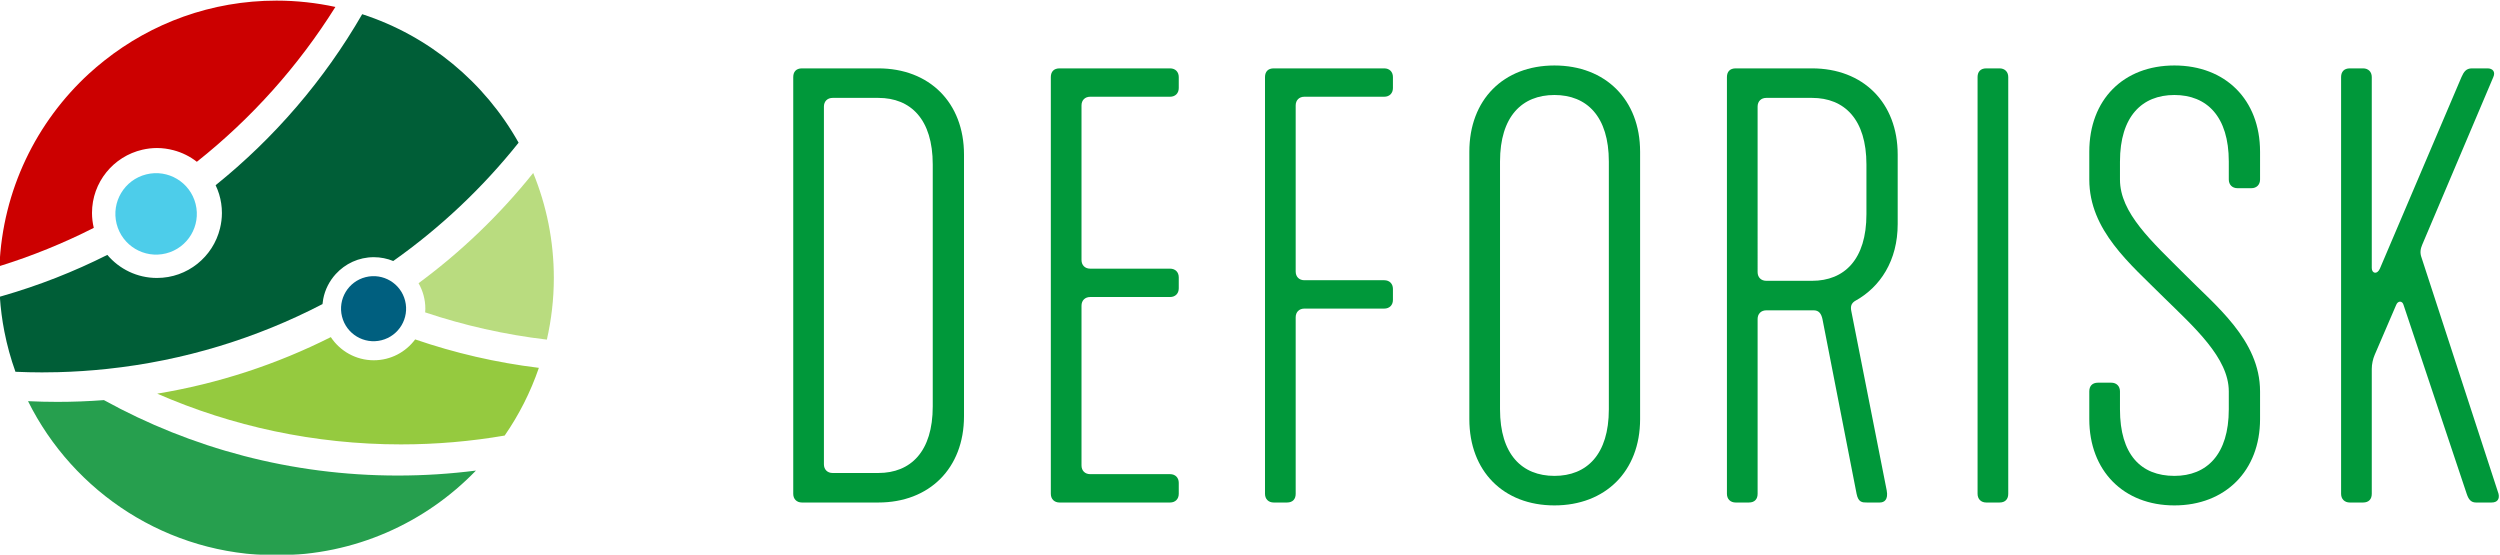 <?xml version="1.0" encoding="UTF-8" standalone="no"?>
<!-- Created with Inkscape (http://www.inkscape.org/) -->

<svg
   version="1.1"
   id="svg2"
   width="2619.472"
   height="581.33"
   viewBox="0 0 2619.472 581.33"
   sodipodi:docname="DEFORISK REV visuals.pdf"
   xmlns:inkscape="http://www.inkscape.org/namespaces/inkscape"
   xmlns:sodipodi="http://sodipodi.sourceforge.net/DTD/sodipodi-0.dtd"
   xmlns="http://www.w3.org/2000/svg"
   xmlns:svg="http://www.w3.org/2000/svg">
  <defs
     id="defs6">
    <clipPath
       clipPathUnits="userSpaceOnUse"
       id="clipPath20">
      <path
         d="M 0,3432.833 H 5303.033 V 0 H 0 Z"
         id="path18" />
    </clipPath>
    <clipPath
       clipPathUnits="userSpaceOnUse"
       id="clipPath60">
      <path
         d="m 1735.39,1625.89 h 352.08 v -121.98 h -352.08 z"
         id="path58" />
    </clipPath>
    <clipPath
       clipPathUnits="userSpaceOnUse"
       id="clipPath78">
      <path
         d="m 1836.96,1675.4 h 299.97 v -84.32 h -299.97 z"
         id="path76" />
    </clipPath>
    <clipPath
       clipPathUnits="userSpaceOnUse"
       id="clipPath96">
      <path
         d="M 2042.36,1804.42 H 2148.7 V 1673.44 H 2042.36 Z"
         id="path94" />
    </clipPath>
  </defs>
  <sodipodi:namedview
     id="namedview4"
     pagecolor="#ffffff"
     bordercolor="#666666"
     borderopacity="1.0"
     inkscape:showpageshadow="2"
     inkscape:pageopacity="0.0"
     inkscape:pagecheckerboard="0"
     inkscape:deskcolor="#d1d1d1"
     showgrid="false" />
  <g
     id="g10"
     inkscape:groupmode="layer"
     inkscape:label="Page 1"
     transform="matrix(1.333,0,0,-1.333,-2283.914,2586.543)">
    <g
       id="g14"
       inkscape:export-filename="logo-deforisk-large.svg"
       inkscape:export-xdpi="150"
       inkscape:export-ydpi="150">
      <g
         id="g16"
         clip-path="url(#clipPath20)">
        <g
           id="g22"
           transform="translate(2403.766,1568.605)">
          <path
             d="m 0,0 c 25.48,0 42.771,16.835 42.771,52.325 v 190.191 c 0,35.49 -17.291,52.325 -42.771,52.325 h -35.945 c -4.095,0 -6.825,-2.73 -6.825,-6.824 V 6.825 C -42.77,2.73 -40.04,0 -35.945,0 Z m -66.885,-16.38 v 327.602 c 0,4.094 2.275,6.824 6.825,6.824 H 0 c 40.041,0 67.34,-26.845 67.34,-67.795 V 44.59 C 67.34,3.64 40.041,-23.205 0,-23.205 h -60.06 c -4.095,0 -6.825,2.73 -6.825,6.825"
             style="fill:#00983a;fill-opacity:1;fill-rule:nonzero;stroke:none"
             id="path24" />
        </g>
        <g
           id="g26"
           transform="translate(2539.356,1552.225)">
          <path
             d="m 0,0 v 327.602 c 0,4.094 2.275,6.824 6.825,6.824 H 93.73 c 4.096,0 6.826,-2.73 6.826,-6.824 v -8.646 c 0,-4.095 -2.73,-6.825 -6.826,-6.825 H 30.94 c -4.095,0 -6.825,-2.73 -6.825,-6.825 V 183.82 c 0,-4.094 2.73,-6.825 6.825,-6.825 h 62.79 c 4.096,0 6.826,-2.729 6.826,-6.824 v -8.646 c 0,-4.094 -2.73,-6.825 -6.826,-6.825 H 30.94 c -4.095,0 -6.825,-2.729 -6.825,-6.825 V 22.295 c 0,-4.095 2.73,-6.825 6.825,-6.825 h 62.79 c 4.096,0 6.826,-2.73 6.826,-6.825 V 0 c 0,-4.095 -2.73,-6.825 -6.826,-6.825 H 6.825 C 2.73,-6.825 0,-4.095 0,0"
             style="fill:#00983a;fill-opacity:1;fill-rule:nonzero;stroke:none"
             id="path28" />
        </g>
        <g
           id="g30"
           transform="translate(2707.706,1552.225)">
          <path
             d="m 0,0 v 327.602 c 0,4.094 2.275,6.824 6.825,6.824 H 93.73 c 4.096,0 6.826,-2.73 6.826,-6.824 v -8.646 c 0,-4.095 -2.73,-6.825 -6.826,-6.825 H 30.94 c -4.095,0 -6.825,-2.73 -6.825,-6.825 V 174.721 c 0,-4.095 2.73,-6.825 6.825,-6.825 h 62.79 c 4.096,0 6.826,-2.731 6.826,-6.826 v -8.644 c 0,-4.096 -2.73,-6.825 -6.826,-6.825 H 30.94 c -4.095,0 -6.825,-2.731 -6.825,-6.826 L 24.115,0 c 0,-4.095 -2.275,-6.825 -6.825,-6.825 H 6.825 C 2.73,-6.825 0,-4.095 0,0"
             style="fill:#00983a;fill-opacity:1;fill-rule:nonzero;stroke:none"
             id="path32" />
        </g>
        <g
           id="g34"
           transform="translate(2977.976,1618.655)">
          <path
             d="m 0,0 v 194.741 c 0,35.49 -17.29,52.325 -42.771,52.325 -25.479,0 -42.77,-16.835 -42.77,-52.325 V 0 c 0,-35.489 17.291,-52.325 42.77,-52.325 C -17.29,-52.325 0,-35.489 0,0 m -109.656,-7.734 v 210.211 c 0,40.95 26.845,67.794 66.885,67.794 40.041,0 67.34,-26.844 67.34,-67.794 V -7.734 c 0,-40.951 -27.299,-67.796 -67.34,-67.796 -40.04,0 -66.885,26.845 -66.885,67.796"
             style="fill:#00983a;fill-opacity:1;fill-rule:nonzero;stroke:none"
             id="path36" />
        </g>
        <g
           id="g38"
           transform="translate(3137.681,1719.666)">
          <path
             d="m 0,0 c 25.48,0 42.771,16.835 42.771,52.325 v 39.13 C 42.771,126.945 25.48,143.78 0,143.78 h -35.945 c -4.095,0 -6.825,-2.729 -6.825,-6.824 V 6.825 C -42.77,2.73 -40.04,0 -35.945,0 Z m -66.885,-167.44 v 327.601 c 0,4.095 2.275,6.824 6.825,6.824 H 0 c 40.04,0 67.341,-26.844 67.341,-67.795 v -54.6 c 0,-28.665 -13.651,-49.595 -33.671,-60.515 -2.73,-1.82 -3.64,-4.095 -2.73,-8.19 l 27.755,-140.596 c 1.366,-7.279 -1.82,-9.555 -5.46,-9.555 H 43.226 c -3.641,0 -6.826,0 -8.191,6.826 L 8.19,-30.03 c -0.91,4.095 -2.73,6.825 -6.825,6.825 h -37.31 c -4.095,0 -6.825,-2.73 -6.825,-6.825 v -137.41 c 0,-4.095 -2.275,-6.826 -6.825,-6.826 H -60.06 c -4.095,0 -6.825,2.731 -6.825,6.826"
             style="fill:#00983a;fill-opacity:1;fill-rule:nonzero;stroke:none"
             id="path40" />
        </g>
        <g
           id="g42"
           transform="translate(3267.811,1552.225)">
          <path
             d="m 0,0 v 327.602 c 0,4.094 2.274,6.824 6.825,6.824 H 17.29 c 4.095,0 6.825,-2.73 6.825,-6.824 V 0 c 0,-4.095 -2.275,-6.825 -6.825,-6.825 H 6.825 C 2.729,-6.825 0,-4.095 0,0"
             style="fill:#00983a;fill-opacity:1;fill-rule:nonzero;stroke:none"
             id="path44" />
        </g>
        <g
           id="g46"
           transform="translate(3355.626,1610.92)">
          <path
             d="m 0,0 v 21.84 c 0,4.095 2.275,6.825 6.825,6.825 H 17.29 c 4.096,0 6.825,-2.73 6.825,-6.825 V 7.734 c 0,-35.489 16.38,-52.325 42.771,-52.325 25.479,0 42.769,16.836 42.769,52.325 V 21.84 c 0,26.389 -27.3,50.505 -51.415,74.165 C 32.306,121.94 0,148.33 0,188.37 v 21.841 c 0,40.95 26.846,67.795 66.886,67.795 40.04,0 67.34,-26.845 67.34,-67.795 V 188.37 c 0,-4.095 -2.73,-6.824 -6.826,-6.824 h -10.92 c -4.094,0 -6.825,2.729 -6.825,6.824 v 14.106 c 0,35.49 -17.29,52.325 -42.769,52.325 -25.481,0 -42.771,-16.835 -42.771,-52.325 V 188.37 c 0,-26.39 25.026,-48.684 50.96,-74.62 23.66,-24.115 59.151,-51.415 59.151,-91.91 V 0 c 0,-40.495 -27.3,-67.796 -67.34,-67.796 C 26.846,-67.796 0,-40.495 0,0"
             style="fill:#00983a;fill-opacity:1;fill-rule:nonzero;stroke:none"
             id="path48" />
        </g>
        <g
           id="g50"
           transform="translate(3553.552,1552.225)">
          <path
             d="m 0,0 v 327.602 c 0,4.094 2.274,6.824 6.825,6.824 H 17.29 c 4.095,0 6.825,-2.73 6.825,-6.824 V 177.45 c 0,-4.095 4.095,-5.46 6.369,-0.455 L 94.64,327.602 c 1.82,4.094 3.64,6.824 8.19,6.824 h 12.285 c 4.095,0 6.37,-2.73 4.55,-6.824 L 63.7,195.65 c -1.365,-3.184 -1.82,-6.37 -0.455,-10.009 L 123.76,0 c 0.91,-4.095 -0.909,-6.825 -5.46,-6.825 h -12.285 c -4.095,0 -5.915,2.73 -7.28,6.825 L 49.14,148.33 c -0.911,3.641 -4.55,3.641 -5.915,0 L 26.39,109.2 c -1.366,-3.184 -2.275,-7.28 -2.275,-10.92 V 0 c 0,-4.095 -2.275,-6.825 -6.825,-6.825 H 6.825 C 2.729,-6.825 0,-4.095 0,0"
             style="fill:#00983a;fill-opacity:1;fill-rule:nonzero;stroke:none"
             id="path52" />
        </g>
        <g
           id="g54">
          <g
             id="g56" />
          <g
             id="g70">
            <g
               clip-path="url(#clipPath60)"
               opacity="0.9"
               id="g68">
              <g
                 id="g66">
                <g
                   transform="translate(1795.056,1625.889)"
                   id="g64">
                  <path
                     d="m 0,0 c -12.114,-0.918 -24.353,-1.387 -36.701,-1.387 -7.699,0 -15.351,0.2 -22.962,0.559 35.669,-71.791 109.706,-121.154 195.308,-121.154 61.564,0 117.126,25.56 156.767,66.598 -20.118,-2.576 -40.624,-3.91 -61.443,-3.91 C 147.215,-59.294 68.497,-37.775 0,0"
                     style="fill:#0e953b;fill-opacity:1;fill-rule:nonzero;stroke:none"
                     id="path62" />
                </g>
              </g>
            </g>
          </g>
        </g>
        <g
           id="g72">
          <g
             id="g74" />
          <g
             id="g88">
            <g
               clip-path="url(#clipPath78)"
               opacity="0.9"
               id="g86">
              <g
                 id="g84">
                <g
                   transform="translate(2039.698,1673.608)"
                   id="g82">
                  <path
                     d="m 0,0 c -7.383,-9.937 -19.174,-16.403 -32.504,-16.403 -14.125,0 -26.548,7.237 -33.799,18.197 -42.279,-21.279 -88.139,-36.469 -136.44,-44.443 58.669,-25.63 123.446,-39.88 191.562,-39.88 27.796,0 55.03,2.397 81.529,6.942 11.264,16.274 20.346,34.156 26.881,53.231 C 63.62,-18.26 31.088,-10.687 0,0"
                     style="fill:#8ac42a;fill-opacity:1;fill-rule:nonzero;stroke:none"
                     id="path80" />
                </g>
              </g>
            </g>
          </g>
        </g>
        <g
           id="g90">
          <g
             id="g92" />
          <g
             id="g106">
            <g
               clip-path="url(#clipPath96)"
               opacity="0.6"
               id="g104">
              <g
                 id="g102">
                <g
                   transform="translate(2132.491,1804.423)"
                   id="g100">
                  <path
                     d="m 0,0 c -26.132,-32.647 -56.44,-61.798 -90.127,-86.644 3.383,-5.919 5.344,-12.754 5.344,-20.06 0,-0.966 -0.078,-1.913 -0.144,-2.863 30.621,-10.274 62.628,-17.516 95.66,-21.419 3.543,15.595 5.476,31.803 5.476,48.471 C 16.209,-53.305 10.422,-25.458 0,0"
                     style="fill:#8ac42a;fill-opacity:1;fill-rule:nonzero;stroke:none"
                     id="path98" />
                </g>
              </g>
            </g>
          </g>
        </g>
        <g
           id="g108"
           transform="translate(1998.067,1929.247)">
          <path
             d="m 0,0 c -29.805,-51.678 -68.997,-97.247 -115.221,-134.433 1.088,-2.293 2.042,-4.658 2.783,-7.123 1.402,-4.663 2.176,-9.598 2.176,-14.718 0,-4.182 -0.558,-8.225 -1.507,-12.116 -5.447,-22.343 -25.539,-38.95 -49.559,-38.95 -15.645,0 -29.627,7.052 -38.995,18.132 -26.227,-13.19 -53.824,-24.054 -82.535,-32.292 -0.653,-0.187 -1.304,-0.378 -1.958,-0.562 0.62,-9.296 1.801,-18.435 3.55,-27.375 2.125,-10.859 5.045,-21.43 8.718,-31.647 6.916,-0.296 13.862,-0.479 20.852,-0.479 4.238,0 8.462,0.059 12.674,0.168 12.953,0.336 25.772,1.205 38.449,2.551 60.539,6.423 117.704,24.125 169.369,50.964 0.12,1.35 0.308,2.679 0.558,3.988 1.426,7.47 4.915,14.189 9.836,19.595 7.41,8.141 18.06,13.283 29.936,13.283 5.407,0 10.557,-1.079 15.274,-3.002 37.084,26.204 70.266,57.551 98.539,92.993 C 96.365,-53.559 52.573,-17.071 0,0"
             style="fill:#005e37;fill-opacity:1;fill-rule:nonzero;stroke:none"
             id="path110" />
        </g>
        <g
           id="g112"
           transform="translate(1930.7,1939.908)">
          <path
             d="m 0,0 c -51.164,0 -98.172,-17.672 -135.362,-47.182 -4.119,-3.269 -8.14,-6.655 -12.01,-10.207 -41.277,-37.895 -67.881,-91.487 -70.393,-151.32 25.71,7.982 50.483,18.086 74.136,30.081 -0.883,3.762 -1.398,7.664 -1.398,11.694 0,24.258 16.931,44.523 39.61,49.729 3.688,0.847 7.511,1.337 11.456,1.337 4.541,0 8.922,-0.65 13.113,-1.763 6.731,-1.786 12.908,-4.893 18.244,-9.056 42.866,33.992 79.762,75.172 108.898,121.713 C 31.369,-1.745 15.891,0 0,0"
             style="fill:#cc0000;fill-opacity:1;fill-rule:nonzero;stroke:none"
             id="path114" />
        </g>
        <g
           id="g116"
           transform="translate(1843.876,1741.215)">
          <path
             d="m 0,0 c -17.148,-4.312 -34.545,6.094 -38.857,23.241 -4.312,17.148 6.094,34.545 23.242,38.857 C 1.533,66.41 18.929,56.005 23.241,38.857 27.553,21.709 17.148,4.312 0,0"
             style="fill:#4dcdea;fill-opacity:1;fill-rule:nonzero;stroke:none"
             id="path118" />
        </g>
        <g
           id="g120"
           transform="translate(2013.242,1672.953)">
          <path
             d="m 0,0 c -13.696,-3.444 -27.591,4.867 -31.035,18.563 -3.444,13.696 4.867,27.591 18.563,31.036 C 1.224,53.043 15.119,44.732 18.563,31.035 22.007,17.339 13.696,3.444 0,0"
             style="fill:#005f7f;fill-opacity:1;fill-rule:nonzero;stroke:none"
             id="path122" />
        </g>
      </g>
    </g>
  </g>
</svg>
